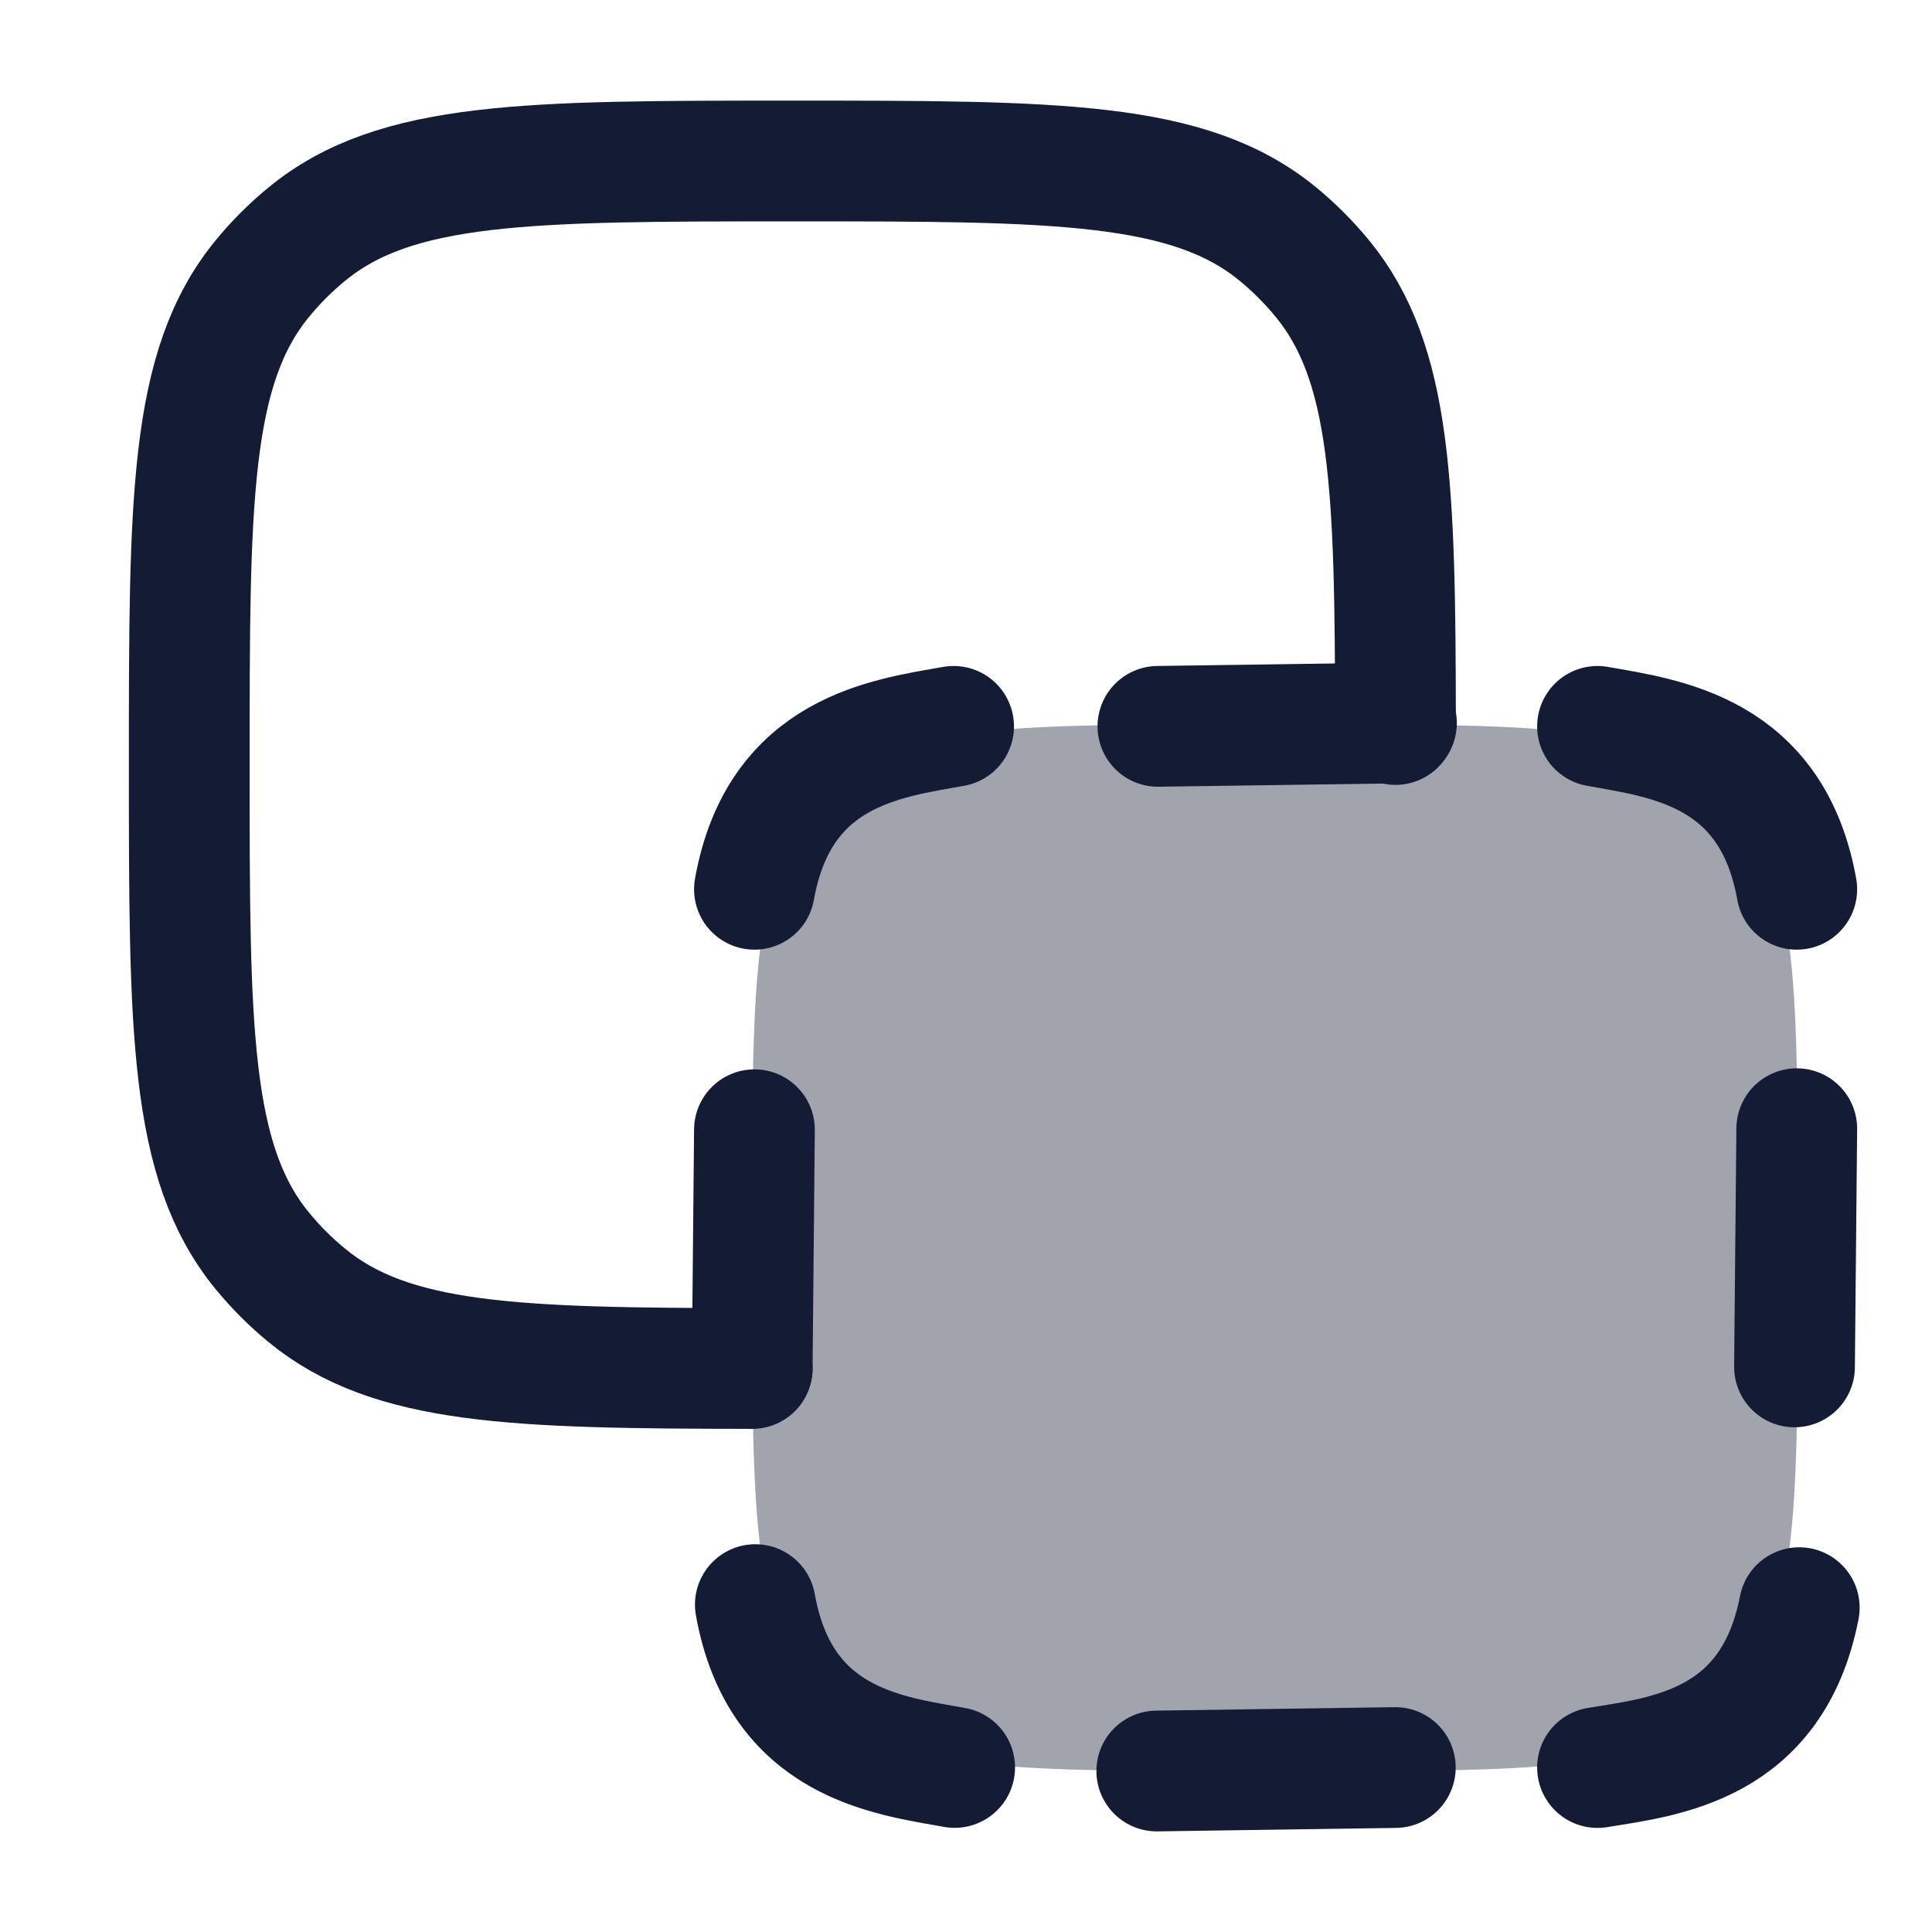 <svg width="24" height="24" viewBox="0 0 24 24" fill="none" xmlns="http://www.w3.org/2000/svg">
<path opacity="0.4" d="M9.344 15C9.344 12.172 9.344 10.757 10.221 9.879C11.099 9 12.512 9 15.338 9H16.337C19.162 9 20.575 9 21.453 9.879C22.331 10.757 22.331 12.172 22.331 15V16C22.331 18.828 22.331 20.243 21.453 21.121C20.575 22 19.162 22 16.337 22H15.338C12.512 22 11.099 22 10.221 21.121C9.344 20.243 9.344 18.828 9.344 16V15Z" fill="#141B34"/>
<path d="M17.335 9C17.333 6.043 17.288 4.511 16.428 3.462C16.262 3.26 16.077 3.074 15.875 2.908C14.769 2 13.127 2 9.843 2C6.559 2 4.917 2 3.812 2.908C3.609 3.074 3.424 3.26 3.258 3.462C2.351 4.569 2.351 6.213 2.351 9.5C2.351 12.787 2.351 14.431 3.258 15.538C3.424 15.74 3.609 15.926 3.812 16.092C4.859 16.953 6.389 16.997 9.344 17" stroke="#141B34" stroke-width="1.5" stroke-linecap="round" stroke-linejoin="round"/>
<path d="M14.384 9.023L17.347 8.981M14.37 22L17.333 21.957M22.32 14.021L22.292 16.98M9.372 14.034L9.344 16.994M11.846 9.023C11.014 9.172 9.679 9.326 9.372 11.047M19.845 21.957C20.68 21.821 22.017 21.688 22.351 19.971M19.845 9.023C20.677 9.172 22.013 9.326 22.32 11.047M11.859 21.956C11.027 21.807 9.691 21.655 9.383 19.933" stroke="#141B34" stroke-width="1.5" stroke-linecap="round" stroke-linejoin="round"/>
</svg>

